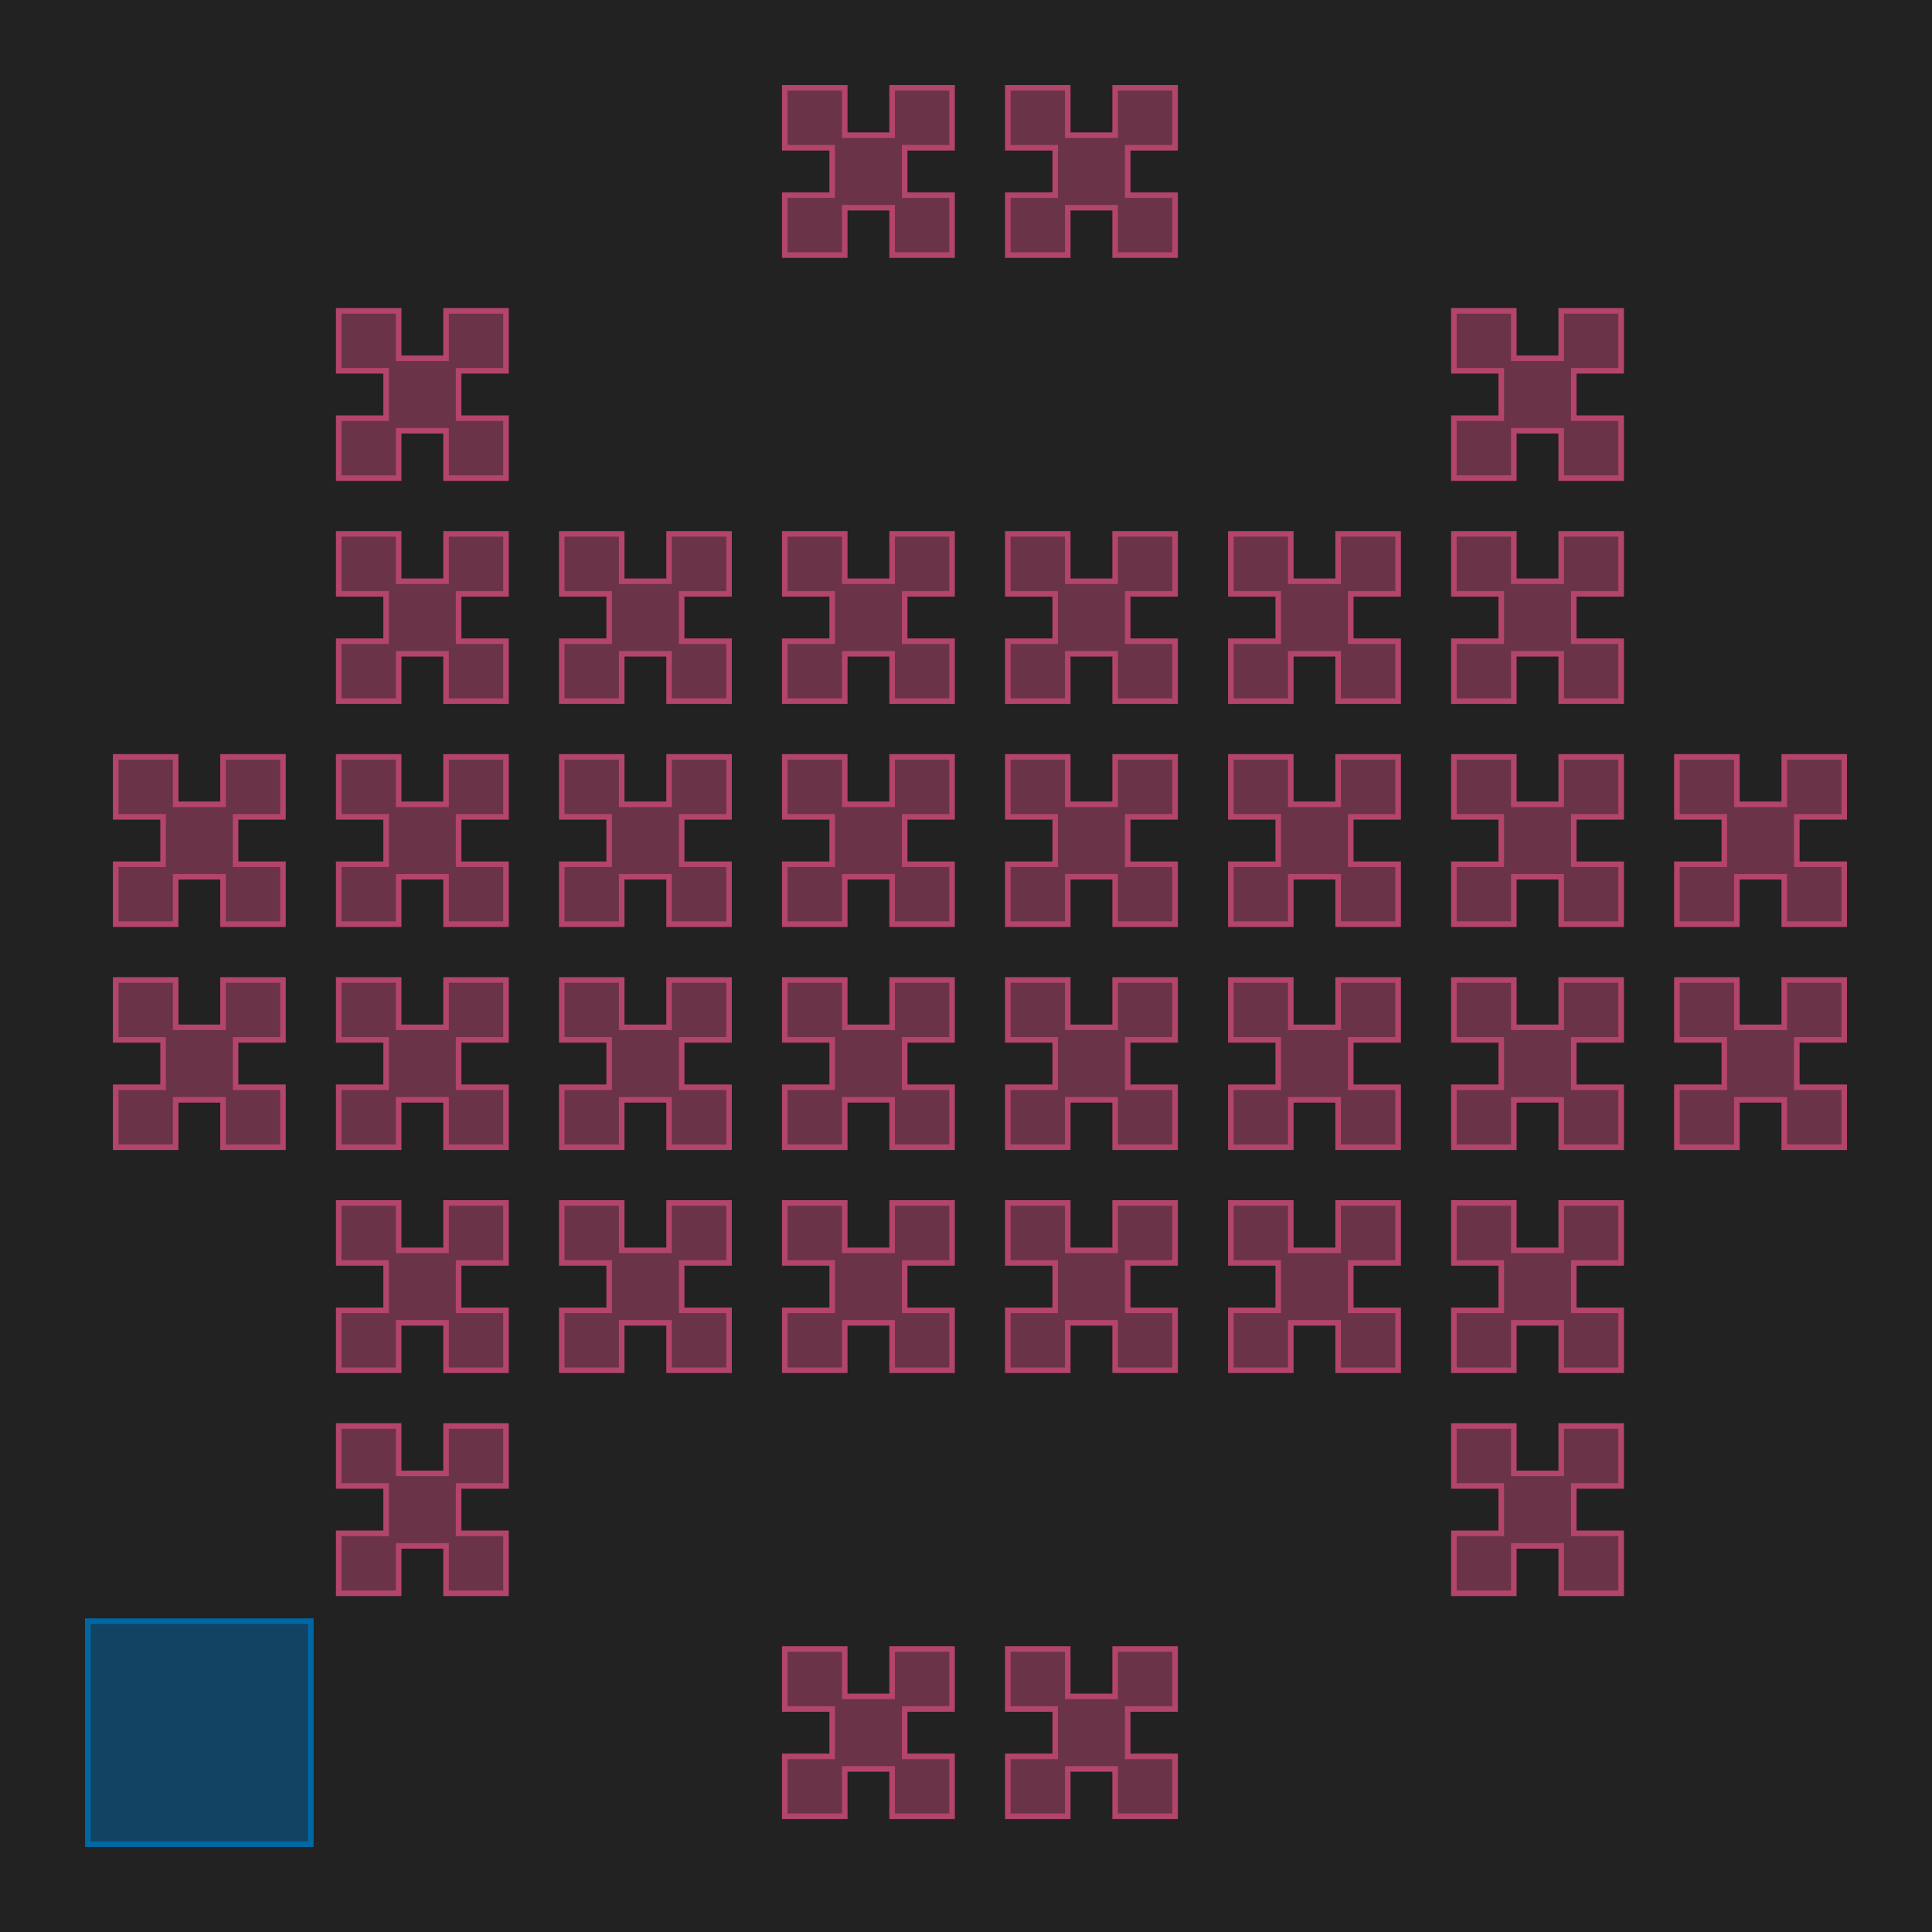 <?xml version="1.0" encoding="UTF-8"?>
<svg xmlns="http://www.w3.org/2000/svg" xmlns:xlink="http://www.w3.org/1999/xlink" width="346.5" height="346.5" viewBox="-15.75 -330.75 346.5 346.5">
<defs>
<style type="text/css">
.l235d4 {stroke: #0067A5; fill: #0067A5; fill-opacity: 0.5;}
.l71d20 {stroke: #B3446C; fill: #B3446C; fill-opacity: 0.5;}
</style>
</defs>
<rect x="-15.75" y="-330.75" width="346.5" height="346.5" fill="#222222" stroke="none"/>
<g id="my_logo" transform="scale(1 -1)">
<polygon id="0x2155220" class="l71d20" points="15.75,125 15.75,133.5 24.25,133.5 24.25,125 35,125 35,135.75 26.5,135.75 26.5,144.25 35,144.25 35,155 24.25,155 24.25,146.5 15.75,146.5 15.75,155 5,155 5,144.25 13.5,144.25 13.5,135.75 5,135.75 5,125"/>
<polygon id="0x2155fa0" class="l71d20" points="15.75,165 15.75,173.5 24.25,173.5 24.25,165 35,165 35,175.75 26.5,175.75 26.5,184.25 35,184.25 35,195 24.25,195 24.25,186.5 15.75,186.5 15.75,195 5,195 5,184.25 13.5,184.25 13.5,175.75 5,175.75 5,165"/>
<polygon id="0x2156130" class="l71d20" points="55.75,45 55.75,53.5 64.25,53.5 64.25,45 75,45 75,55.75 66.5,55.75 66.5,64.25 75,64.25 75,75 64.25,75 64.25,66.5 55.75,66.5 55.75,75 45,75 45,64.25 53.5,64.25 53.5,55.75 45,55.75 45,45"/>
<polygon id="0x21561a0" class="l71d20" points="55.75,85 55.75,93.5 64.25,93.5 64.25,85 75,85 75,95.75 66.5,95.75 66.5,104.25 75,104.25 75,115 64.25,115 64.25,106.5 55.75,106.5 55.75,115 45,115 45,104.25 53.5,104.25 53.5,95.75 45,95.75 45,85"/>
<polygon id="0x2156210" class="l71d20" points="55.75,125 55.75,133.5 64.25,133.5 64.25,125 75,125 75,135.75 66.5,135.75 66.5,144.25 75,144.25 75,155 64.25,155 64.25,146.5 55.75,146.5 55.75,155 45,155 45,144.25 53.5,144.25 53.5,135.75 45,135.75 45,125"/>
<polygon id="0x2156280" class="l71d20" points="55.75,165 55.75,173.5 64.25,173.5 64.25,165 75,165 75,175.75 66.5,175.75 66.5,184.25 75,184.25 75,195 64.25,195 64.25,186.5 55.75,186.5 55.75,195 45,195 45,184.25 53.5,184.25 53.5,175.75 45,175.75 45,165"/>
<polygon id="0x2156340" class="l71d20" points="55.75,205 55.75,213.5 64.25,213.5 64.25,205 75,205 75,215.75 66.5,215.75 66.5,224.25 75,224.25 75,235 64.25,235 64.25,226.5 55.75,226.5 55.75,235 45,235 45,224.25 53.5,224.25 53.5,215.75 45,215.75 45,205"/>
<polygon id="0x21563b0" class="l71d20" points="55.75,245 55.75,253.5 64.25,253.5 64.25,245 75,245 75,255.75 66.5,255.75 66.5,264.25 75,264.25 75,275 64.25,275 64.25,266.5 55.75,266.5 55.75,275 45,275 45,264.25 53.5,264.25 53.5,255.75 45,255.75 45,245"/>
<polygon id="0x2156570" class="l71d20" points="95.75,85 95.75,93.5 104.25,93.5 104.25,85 115,85 115,95.75 106.5,95.75 106.5,104.25 115,104.25 115,115 104.25,115 104.25,106.5 95.75,106.5 95.75,115 85,115 85,104.25 93.5,104.25 93.5,95.75 85,95.75 85,85"/>
<polygon id="0x2156730" class="l71d20" points="95.75,125 95.75,133.5 104.25,133.5 104.25,125 115,125 115,135.75 106.5,135.75 106.5,144.25 115,144.25 115,155 104.25,155 104.25,146.5 95.75,146.5 95.75,155 85,155 85,144.25 93.5,144.25 93.5,135.75 85,135.75 85,125"/>
<polygon id="0x21568f0" class="l71d20" points="95.75,165 95.75,173.5 104.25,173.5 104.25,165 115,165 115,175.75 106.5,175.75 106.5,184.25 115,184.25 115,195 104.25,195 104.25,186.5 95.75,186.5 95.75,195 85,195 85,184.25 93.5,184.25 93.5,175.75 85,175.75 85,165"/>
<polygon id="0x2156ab0" class="l71d20" points="95.75,205 95.75,213.5 104.25,213.5 104.25,205 115,205 115,215.75 106.5,215.75 106.5,224.25 115,224.25 115,235 104.25,235 104.25,226.5 95.75,226.5 95.75,235 85,235 85,224.25 93.5,224.25 93.5,215.75 85,215.75 85,205"/>
<polygon id="0x2156c70" class="l71d20" points="135.75,5 135.75,13.5 144.25,13.5 144.25,5 155,5 155,15.75 146.5,15.75 146.5,24.25 155,24.25 155,35 144.25,35 144.25,26.5 135.75,26.5 135.75,35 125,35 125,24.25 133.5,24.25 133.5,15.75 125,15.75 125,5"/>
<polygon id="0x2156e30" class="l71d20" points="135.75,85 135.75,93.5 144.25,93.5 144.25,85 155,85 155,95.75 146.5,95.75 146.5,104.25 155,104.25 155,115 144.25,115 144.25,106.5 135.75,106.5 135.75,115 125,115 125,104.25 133.5,104.25 133.5,95.75 125,95.75 125,85"/>
<polygon id="0x2156ff0" class="l71d20" points="135.75,125 135.75,133.5 144.25,133.5 144.25,125 155,125 155,135.75 146.5,135.75 146.5,144.25 155,144.25 155,155 144.25,155 144.25,146.5 135.75,146.5 135.75,155 125,155 125,144.25 133.5,144.25 133.5,135.75 125,135.75 125,125"/>
<polygon id="0x21571b0" class="l71d20" points="135.75,165 135.75,173.5 144.25,173.5 144.25,165 155,165 155,175.75 146.5,175.75 146.5,184.25 155,184.25 155,195 144.25,195 144.25,186.5 135.75,186.5 135.75,195 125,195 125,184.25 133.5,184.25 133.5,175.75 125,175.75 125,165"/>
<polygon id="0x2157370" class="l71d20" points="135.75,205 135.75,213.5 144.25,213.5 144.25,205 155,205 155,215.75 146.5,215.75 146.5,224.25 155,224.25 155,235 144.25,235 144.25,226.5 135.75,226.5 135.75,235 125,235 125,224.25 133.5,224.25 133.5,215.75 125,215.75 125,205"/>
<polygon id="0x2157530" class="l71d20" points="135.75,285 135.75,293.5 144.25,293.5 144.25,285 155,285 155,295.75 146.5,295.75 146.5,304.25 155,304.25 155,315 144.25,315 144.25,306.5 135.75,306.5 135.75,315 125,315 125,304.25 133.5,304.25 133.5,295.75 125,295.75 125,285"/>
<polygon id="0x21576f0" class="l71d20" points="175.75,5 175.75,13.5 184.25,13.5 184.25,5 195,5 195,15.75 186.5,15.75 186.5,24.25 195,24.25 195,35 184.25,35 184.25,26.5 175.75,26.5 175.75,35 165,35 165,24.25 173.5,24.25 173.5,15.75 165,15.75 165,5"/>
<polygon id="0x21578b0" class="l71d20" points="175.75,85 175.75,93.5 184.25,93.5 184.25,85 195,85 195,95.75 186.5,95.75 186.5,104.25 195,104.25 195,115 184.25,115 184.25,106.5 175.75,106.5 175.75,115 165,115 165,104.25 173.5,104.25 173.5,95.75 165,95.75 165,85"/>
<polygon id="0x2157a70" class="l71d20" points="175.75,125 175.75,133.5 184.25,133.5 184.25,125 195,125 195,135.75 186.5,135.75 186.5,144.25 195,144.25 195,155 184.25,155 184.25,146.5 175.75,146.5 175.75,155 165,155 165,144.25 173.5,144.25 173.5,135.75 165,135.75 165,125"/>
<polygon id="0x2157c30" class="l71d20" points="175.75,165 175.75,173.5 184.25,173.5 184.25,165 195,165 195,175.75 186.5,175.75 186.5,184.25 195,184.25 195,195 184.25,195 184.25,186.5 175.75,186.5 175.75,195 165,195 165,184.25 173.5,184.25 173.5,175.75 165,175.75 165,165"/>
<polygon id="0x2157df0" class="l71d20" points="175.75,205 175.75,213.5 184.25,213.5 184.25,205 195,205 195,215.75 186.5,215.75 186.5,224.25 195,224.25 195,235 184.25,235 184.25,226.5 175.75,226.5 175.75,235 165,235 165,224.25 173.5,224.25 173.5,215.75 165,215.75 165,205"/>
<polygon id="0x2157fb0" class="l71d20" points="175.75,285 175.75,293.5 184.25,293.5 184.25,285 195,285 195,295.75 186.5,295.75 186.5,304.25 195,304.25 195,315 184.25,315 184.25,306.5 175.75,306.5 175.75,315 165,315 165,304.25 173.5,304.25 173.5,295.75 165,295.75 165,285"/>
<polygon id="0x2158170" class="l71d20" points="215.75,85 215.75,93.5 224.25,93.5 224.25,85 235,85 235,95.75 226.5,95.75 226.5,104.25 235,104.25 235,115 224.25,115 224.25,106.5 215.75,106.5 215.75,115 205,115 205,104.25 213.5,104.25 213.5,95.75 205,95.75 205,85"/>
<polygon id="0x2158330" class="l71d20" points="215.75,125 215.75,133.5 224.25,133.5 224.25,125 235,125 235,135.75 226.5,135.75 226.5,144.25 235,144.25 235,155 224.25,155 224.25,146.5 215.75,146.5 215.75,155 205,155 205,144.25 213.5,144.25 213.5,135.75 205,135.75 205,125"/>
<polygon id="0x21584f0" class="l71d20" points="215.75,165 215.75,173.5 224.25,173.5 224.25,165 235,165 235,175.75 226.5,175.75 226.5,184.25 235,184.25 235,195 224.25,195 224.25,186.5 215.75,186.5 215.75,195 205,195 205,184.25 213.5,184.25 213.5,175.75 205,175.75 205,165"/>
<polygon id="0x21586b0" class="l71d20" points="215.75,205 215.75,213.5 224.25,213.5 224.25,205 235,205 235,215.75 226.5,215.75 226.5,224.25 235,224.25 235,235 224.25,235 224.25,226.5 215.75,226.5 215.75,235 205,235 205,224.25 213.5,224.25 213.5,215.75 205,215.75 205,205"/>
<polygon id="0x2158870" class="l71d20" points="255.75,45 255.75,53.5 264.25,53.5 264.25,45 275,45 275,55.75 266.5,55.75 266.5,64.25 275,64.25 275,75 264.25,75 264.25,66.5 255.75,66.5 255.75,75 245,75 245,64.25 253.5,64.25 253.5,55.75 245,55.75 245,45"/>
<polygon id="0x2158a30" class="l71d20" points="255.75,85 255.75,93.5 264.25,93.5 264.25,85 275,85 275,95.75 266.5,95.75 266.5,104.25 275,104.25 275,115 264.25,115 264.25,106.5 255.75,106.5 255.75,115 245,115 245,104.25 253.5,104.25 253.5,95.75 245,95.75 245,85"/>
<polygon id="0x2158bf0" class="l71d20" points="255.75,125 255.75,133.5 264.25,133.5 264.25,125 275,125 275,135.75 266.5,135.75 266.5,144.25 275,144.25 275,155 264.25,155 264.25,146.5 255.75,146.5 255.75,155 245,155 245,144.25 253.5,144.25 253.5,135.75 245,135.75 245,125"/>
<polygon id="0x2158db0" class="l71d20" points="255.75,165 255.75,173.5 264.25,173.5 264.25,165 275,165 275,175.75 266.5,175.75 266.5,184.25 275,184.25 275,195 264.25,195 264.25,186.5 255.75,186.5 255.75,195 245,195 245,184.25 253.5,184.25 253.5,175.75 245,175.75 245,165"/>
<polygon id="0x2158f70" class="l71d20" points="255.75,205 255.75,213.5 264.25,213.5 264.25,205 275,205 275,215.75 266.5,215.75 266.5,224.25 275,224.25 275,235 264.25,235 264.25,226.5 255.75,226.5 255.75,235 245,235 245,224.25 253.5,224.25 253.5,215.75 245,215.75 245,205"/>
<polygon id="0x2159340" class="l71d20" points="255.75,245 255.75,253.5 264.25,253.5 264.25,245 275,245 275,255.75 266.5,255.75 266.5,264.25 275,264.25 275,275 264.25,275 264.25,266.5 255.75,266.5 255.75,275 245,275 245,264.25 253.5,264.25 253.5,255.75 245,255.75 245,245"/>
<polygon id="0x2159500" class="l71d20" points="295.75,125 295.75,133.5 304.25,133.5 304.25,125 315,125 315,135.75 306.5,135.75 306.5,144.25 315,144.25 315,155 304.25,155 304.25,146.5 295.75,146.5 295.75,155 285,155 285,144.25 293.5,144.25 293.5,135.75 285,135.75 285,125"/>
<polygon id="0x21596c0" class="l71d20" points="295.75,165 295.75,173.5 304.25,173.5 304.25,165 315,165 315,175.75 306.5,175.75 306.5,184.25 315,184.25 315,195 304.25,195 304.25,186.5 295.75,186.5 295.75,195 285,195 285,184.25 293.5,184.25 293.5,175.75 285,175.75 285,165"/>
<polygon id="0x2132b20" class="l235d4" points="0,0 40,0 40,40 0,40"/>
</g>
</svg>